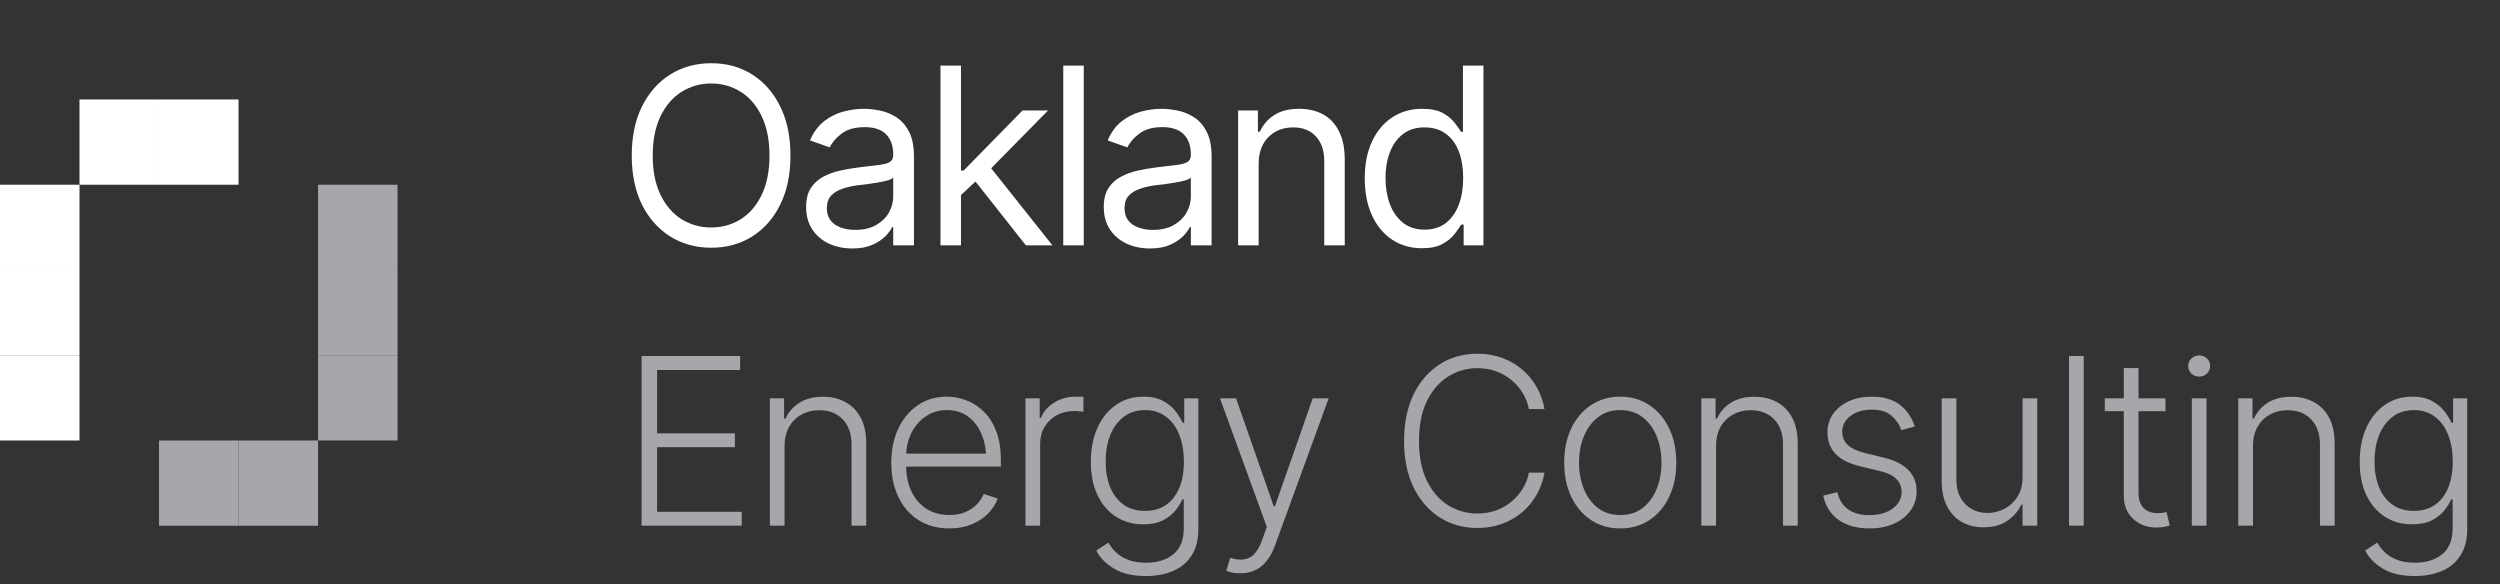 <svg width="214" height="50" viewBox="0 0 214 50" fill="none" xmlns="http://www.w3.org/2000/svg">
<rect x="0" y="0" width="214" height="50" fill="#333333" stroke="none"/>
<path d="M60.88 21.206C59.573 21.206 58.406 20.886 57.381 20.246C56.355 19.606 55.547 18.698 54.955 17.521C54.37 16.337 54.077 14.937 54.077 13.319C54.077 11.695 54.37 10.291 54.955 9.107C55.547 7.924 56.355 7.012 57.381 6.372C58.406 5.732 59.573 5.412 60.88 5.412C62.195 5.412 63.361 5.732 64.38 6.372C65.399 7.012 66.201 7.924 66.785 9.107C67.371 10.291 67.663 11.695 67.663 13.319C67.663 14.937 67.371 16.337 66.785 17.521C66.201 18.698 65.399 19.606 64.38 20.246C63.361 20.886 62.195 21.206 60.88 21.206ZM60.88 19.472C61.81 19.472 62.649 19.238 63.399 18.77C64.156 18.295 64.755 17.6 65.196 16.685C65.643 15.769 65.867 14.648 65.867 13.319C65.867 11.984 65.643 10.859 65.196 9.944C64.755 9.021 64.156 8.326 63.399 7.858C62.649 7.383 61.81 7.146 60.88 7.146C59.951 7.146 59.108 7.383 58.351 7.858C57.594 8.326 56.992 9.021 56.545 9.944C56.097 10.859 55.874 11.984 55.874 13.319C55.874 14.648 56.097 15.769 56.545 16.685C56.992 17.6 57.594 18.295 58.351 18.77C59.108 19.238 59.951 19.472 60.88 19.472ZM72.949 21.268C72.219 21.268 71.555 21.131 70.956 20.855C70.357 20.573 69.882 20.167 69.532 19.637C69.181 19.107 69.005 18.467 69.005 17.717C69.005 17.056 69.136 16.523 69.397 16.117C69.659 15.704 70.006 15.381 70.44 15.147C70.88 14.906 71.362 14.727 71.885 14.61C72.415 14.493 72.949 14.4 73.485 14.331C74.187 14.242 74.755 14.173 75.189 14.125C75.629 14.076 75.949 13.994 76.149 13.877C76.355 13.76 76.459 13.56 76.459 13.278V13.216C76.459 12.48 76.256 11.908 75.85 11.502C75.45 11.089 74.841 10.883 74.022 10.883C73.183 10.883 72.522 11.069 72.04 11.441C71.558 11.805 71.221 12.197 71.028 12.617L69.335 12.019C69.638 11.317 70.041 10.769 70.543 10.377C71.052 9.985 71.603 9.71 72.195 9.551C72.794 9.393 73.382 9.314 73.96 9.314C74.332 9.314 74.759 9.359 75.24 9.448C75.722 9.531 76.19 9.71 76.644 9.985C77.106 10.253 77.484 10.663 77.78 11.213C78.083 11.757 78.234 12.487 78.234 13.402V21H76.459V19.431H76.376C76.259 19.679 76.059 19.947 75.777 20.236C75.495 20.518 75.12 20.763 74.652 20.969C74.191 21.169 73.623 21.268 72.949 21.268ZM73.217 19.679C73.919 19.679 74.511 19.541 74.993 19.266C75.474 18.99 75.839 18.636 76.087 18.202C76.335 17.762 76.459 17.304 76.459 16.829V15.198C76.383 15.288 76.218 15.37 75.963 15.446C75.715 15.515 75.426 15.577 75.096 15.632C74.772 15.687 74.456 15.735 74.146 15.776C73.836 15.811 73.589 15.838 73.403 15.859C72.942 15.921 72.512 16.021 72.112 16.158C71.713 16.289 71.39 16.485 71.142 16.747C70.901 17.008 70.781 17.366 70.781 17.82C70.781 18.433 71.008 18.897 71.462 19.214C71.923 19.524 72.508 19.679 73.217 19.679ZM82.157 16.788L82.116 14.599H82.487L87.525 9.458H89.714L84.346 14.909H84.181L82.157 16.788ZM80.505 21V5.618H82.26V21H80.505ZM87.814 21L83.313 15.301L84.573 14.063L90.086 21H87.814ZM92.77 5.618V21H91.015V5.618H92.77ZM98.427 21.268C97.698 21.268 97.033 21.131 96.435 20.855C95.836 20.573 95.361 20.167 95.01 19.637C94.659 19.107 94.483 18.467 94.483 17.717C94.483 17.056 94.614 16.523 94.876 16.117C95.137 15.704 95.485 15.381 95.918 15.147C96.359 14.906 96.841 14.727 97.364 14.61C97.894 14.493 98.427 14.4 98.964 14.331C99.666 14.242 100.234 14.173 100.667 14.125C101.108 14.076 101.428 13.994 101.627 13.877C101.834 13.76 101.937 13.56 101.937 13.278V13.216C101.937 12.48 101.734 11.908 101.328 11.502C100.929 11.089 100.32 10.883 99.501 10.883C98.661 10.883 98 11.069 97.519 11.441C97.037 11.805 96.7 12.197 96.507 12.617L94.814 12.019C95.117 11.317 95.519 10.769 96.022 10.377C96.531 9.985 97.082 9.71 97.673 9.551C98.272 9.393 98.861 9.314 99.439 9.314C99.81 9.314 100.237 9.359 100.719 9.448C101.201 9.531 101.669 9.71 102.123 9.985C102.584 10.253 102.962 10.663 103.258 11.213C103.561 11.757 103.713 12.487 103.713 13.402V21H101.937V19.431H101.854C101.737 19.679 101.538 19.947 101.256 20.236C100.973 20.518 100.598 20.763 100.13 20.969C99.669 21.169 99.102 21.268 98.427 21.268ZM98.695 19.679C99.397 19.679 99.989 19.541 100.471 19.266C100.953 18.99 101.318 18.636 101.565 18.202C101.813 17.762 101.937 17.304 101.937 16.829V15.198C101.861 15.288 101.696 15.37 101.441 15.446C101.194 15.515 100.905 15.577 100.574 15.632C100.251 15.687 99.934 15.735 99.624 15.776C99.315 15.811 99.067 15.838 98.881 15.859C98.42 15.921 97.99 16.021 97.591 16.158C97.192 16.289 96.868 16.485 96.62 16.747C96.379 17.008 96.259 17.366 96.259 17.82C96.259 18.433 96.486 18.897 96.94 19.214C97.401 19.524 97.987 19.679 98.695 19.679ZM107.739 14.063V21H105.984V9.458H107.677V11.275H107.842C108.11 10.683 108.52 10.209 109.071 9.851C109.621 9.493 110.333 9.314 111.207 9.314C111.985 9.314 112.667 9.472 113.252 9.789C113.837 10.105 114.291 10.587 114.614 11.234C114.945 11.874 115.11 12.686 115.11 13.67V21H113.355V13.794C113.355 12.893 113.117 12.187 112.642 11.678C112.168 11.162 111.521 10.904 110.702 10.904C110.137 10.904 109.631 11.027 109.184 11.275C108.737 11.523 108.382 11.881 108.121 12.349C107.866 12.817 107.739 13.388 107.739 14.063ZM121.717 21.248C120.753 21.248 119.903 21.003 119.167 20.515C118.43 20.026 117.856 19.334 117.443 18.44C117.03 17.538 116.823 16.478 116.823 15.26C116.823 14.049 117.03 12.999 117.443 12.111C117.863 11.217 118.441 10.528 119.177 10.047C119.914 9.558 120.767 9.314 121.737 9.314C122.494 9.314 123.09 9.438 123.523 9.685C123.964 9.933 124.301 10.215 124.535 10.532C124.769 10.842 124.951 11.096 125.082 11.296H125.227V5.618H126.982V21H125.289V19.224H125.082C124.951 19.431 124.766 19.696 124.525 20.019C124.284 20.336 123.94 20.622 123.492 20.876C123.052 21.124 122.46 21.248 121.717 21.248ZM121.944 19.658C122.66 19.658 123.262 19.472 123.751 19.101C124.239 18.722 124.611 18.202 124.865 17.542C125.12 16.874 125.247 16.107 125.247 15.239C125.247 14.372 125.124 13.615 124.876 12.968C124.628 12.315 124.256 11.809 123.761 11.451C123.272 11.086 122.667 10.904 121.944 10.904C121.201 10.904 120.581 11.096 120.086 11.482C119.59 11.867 119.218 12.387 118.971 13.041C118.723 13.694 118.599 14.427 118.599 15.239C118.599 16.058 118.723 16.802 118.971 17.469C119.225 18.137 119.6 18.67 120.096 19.07C120.592 19.462 121.207 19.658 121.944 19.658Z" fill="white"/>
<path d="M54.922 45V30.473H63.356V31.672H56.248V37.093H62.907V38.282H56.248V43.81H63.492V45H54.922ZM67.158 38.194V45H65.901V34.099H67.119V35.825H67.246C67.499 35.26 67.896 34.808 68.436 34.47C68.975 34.132 69.644 33.963 70.444 33.963C71.178 33.963 71.822 34.116 72.374 34.421C72.933 34.727 73.369 35.175 73.681 35.767C73.993 36.358 74.149 37.086 74.149 37.951V45H72.891V38.029C72.891 37.138 72.641 36.43 72.141 35.903C71.64 35.377 70.971 35.114 70.132 35.114C69.56 35.114 69.05 35.24 68.601 35.494C68.153 35.741 67.799 36.095 67.538 36.556C67.285 37.011 67.158 37.557 67.158 38.194ZM81.266 45.234C80.252 45.234 79.372 44.997 78.624 44.522C77.877 44.041 77.302 43.378 76.898 42.533C76.496 41.688 76.294 40.717 76.294 39.618C76.294 38.52 76.492 37.544 76.889 36.693C77.292 35.842 77.851 35.172 78.566 34.684C79.281 34.197 80.109 33.953 81.052 33.953C81.637 33.953 82.206 34.064 82.758 34.285C83.311 34.499 83.808 34.828 84.25 35.27C84.692 35.712 85.04 36.274 85.293 36.956C85.547 37.632 85.674 38.438 85.674 39.374V39.94H77.162V38.828H84.991L84.416 39.257C84.416 38.464 84.279 37.756 84.006 37.132C83.74 36.508 83.356 36.014 82.856 35.65C82.355 35.286 81.754 35.104 81.052 35.104C80.356 35.104 79.746 35.289 79.219 35.66C78.692 36.023 78.283 36.511 77.99 37.122C77.704 37.727 77.561 38.389 77.561 39.111V39.764C77.561 40.635 77.711 41.396 78.01 42.046C78.316 42.689 78.745 43.19 79.297 43.547C79.856 43.905 80.513 44.084 81.266 44.084C81.78 44.084 82.232 44.002 82.622 43.84C83.012 43.677 83.34 43.459 83.606 43.187C83.873 42.907 84.075 42.605 84.211 42.28L85.41 42.679C85.241 43.135 84.968 43.557 84.591 43.947C84.221 44.331 83.753 44.642 83.187 44.883C82.628 45.117 81.988 45.234 81.266 45.234ZM87.779 45V34.099H88.998V35.786H89.096C89.317 35.234 89.697 34.792 90.237 34.46C90.782 34.122 91.397 33.953 92.079 33.953C92.183 33.953 92.297 33.953 92.421 33.953C92.55 33.953 92.658 33.956 92.742 33.963V35.24C92.69 35.234 92.593 35.224 92.45 35.211C92.307 35.191 92.147 35.182 91.972 35.182C91.413 35.182 90.909 35.302 90.461 35.542C90.019 35.783 89.671 36.114 89.418 36.537C89.164 36.953 89.037 37.431 89.037 37.97V45H87.779ZM98.095 49.309C96.983 49.309 96.077 49.102 95.375 48.685C94.673 48.27 94.162 47.749 93.844 47.126L94.877 46.443C95.027 46.722 95.235 46.992 95.501 47.252C95.768 47.519 96.112 47.736 96.535 47.906C96.957 48.081 97.477 48.169 98.095 48.169C99.063 48.169 99.843 47.928 100.435 47.447C101.033 46.966 101.332 46.219 101.332 45.205V42.748H101.205C101.062 43.079 100.854 43.411 100.581 43.742C100.308 44.067 99.951 44.34 99.509 44.561C99.067 44.776 98.517 44.883 97.861 44.883C96.99 44.883 96.216 44.669 95.54 44.239C94.871 43.81 94.341 43.196 93.951 42.397C93.568 41.591 93.376 40.635 93.376 39.53C93.376 38.425 93.564 37.457 93.941 36.625C94.318 35.786 94.845 35.133 95.521 34.665C96.197 34.191 96.983 33.953 97.88 33.953C98.55 33.953 99.106 34.074 99.548 34.314C99.99 34.548 100.344 34.837 100.61 35.182C100.877 35.526 101.085 35.861 101.234 36.186H101.371V34.099H102.58V45.283C102.58 46.206 102.385 46.963 101.995 47.554C101.611 48.153 101.082 48.594 100.406 48.88C99.73 49.166 98.959 49.309 98.095 49.309ZM98.017 43.733C99.063 43.733 99.879 43.355 100.464 42.602C101.049 41.847 101.342 40.814 101.342 39.501C101.342 38.65 101.212 37.895 100.952 37.239C100.698 36.576 100.321 36.056 99.821 35.679C99.327 35.295 98.725 35.104 98.017 35.104C97.282 35.104 96.665 35.302 96.164 35.699C95.664 36.089 95.284 36.615 95.024 37.278C94.77 37.941 94.643 38.682 94.643 39.501C94.643 40.333 94.773 41.068 95.033 41.705C95.293 42.342 95.674 42.839 96.174 43.196C96.681 43.554 97.295 43.733 98.017 43.733ZM106.187 49.075C105.94 49.082 105.706 49.062 105.485 49.017C105.271 48.971 105.099 48.916 104.969 48.851L105.31 47.749L105.456 47.788C106.054 47.964 106.561 47.941 106.977 47.72C107.4 47.506 107.754 47.005 108.04 46.219L108.44 45.107L104.432 34.099H105.807L109.034 43.343H109.132L112.369 34.099H113.734L109.132 46.716C108.937 47.242 108.696 47.681 108.41 48.032C108.131 48.383 107.806 48.643 107.435 48.812C107.065 48.988 106.649 49.075 106.187 49.075ZM126.467 45.195C125.252 45.195 124.17 44.889 123.221 44.279C122.272 43.667 121.527 42.806 120.988 41.695C120.455 40.577 120.188 39.261 120.188 37.746C120.188 36.225 120.455 34.906 120.988 33.788C121.527 32.669 122.272 31.805 123.221 31.194C124.17 30.583 125.252 30.278 126.467 30.278C127.241 30.278 127.949 30.398 128.593 30.638C129.243 30.879 129.818 31.214 130.319 31.643C130.819 32.072 131.229 32.575 131.547 33.154C131.872 33.726 132.093 34.346 132.21 35.016H130.874C130.777 34.516 130.598 34.054 130.338 33.632C130.078 33.209 129.753 32.839 129.363 32.52C128.98 32.202 128.544 31.955 128.057 31.779C127.569 31.604 127.039 31.516 126.467 31.516C125.551 31.516 124.712 31.756 123.952 32.237C123.198 32.712 122.593 33.414 122.138 34.343C121.69 35.266 121.466 36.401 121.466 37.746C121.466 39.092 121.69 40.226 122.138 41.149C122.593 42.072 123.198 42.77 123.952 43.245C124.712 43.719 125.551 43.957 126.467 43.957C127.039 43.957 127.569 43.869 128.057 43.694C128.544 43.518 128.98 43.271 129.363 42.953C129.753 42.634 130.078 42.264 130.338 41.841C130.598 41.419 130.777 40.957 130.874 40.456H132.21C132.093 41.126 131.872 41.75 131.547 42.328C131.229 42.901 130.819 43.401 130.319 43.83C129.818 44.259 129.243 44.594 128.593 44.834C127.949 45.075 127.241 45.195 126.467 45.195ZM138.694 45.234C137.751 45.234 136.919 44.997 136.198 44.522C135.476 44.041 134.911 43.378 134.501 42.533C134.098 41.682 133.897 40.707 133.897 39.608C133.897 38.49 134.098 37.509 134.501 36.664C134.911 35.812 135.476 35.149 136.198 34.675C136.919 34.194 137.751 33.953 138.694 33.953C139.636 33.953 140.465 34.194 141.18 34.675C141.902 35.149 142.467 35.812 142.877 36.664C143.286 37.509 143.491 38.49 143.491 39.608C143.491 40.707 143.286 41.682 142.877 42.533C142.474 43.378 141.911 44.041 141.19 44.522C140.468 44.997 139.636 45.234 138.694 45.234ZM138.694 44.084C139.454 44.084 140.095 43.882 140.615 43.479C141.141 43.069 141.541 42.523 141.814 41.841C142.087 41.158 142.223 40.414 142.223 39.608C142.223 38.789 142.087 38.038 141.814 37.356C141.541 36.673 141.141 36.127 140.615 35.718C140.088 35.309 139.448 35.104 138.694 35.104C137.94 35.104 137.3 35.312 136.773 35.728C136.253 36.137 135.853 36.683 135.574 37.366C135.301 38.042 135.164 38.789 135.164 39.608C135.164 40.414 135.301 41.158 135.574 41.841C135.847 42.523 136.247 43.069 136.773 43.479C137.3 43.882 137.94 44.084 138.694 44.084ZM146.893 38.194V45H145.636V34.099H146.854V35.825H146.981C147.235 35.26 147.631 34.808 148.171 34.47C148.71 34.132 149.38 33.963 150.179 33.963C150.914 33.963 151.557 34.116 152.11 34.421C152.669 34.727 153.104 35.175 153.416 35.767C153.728 36.358 153.884 37.086 153.884 37.951V45H152.626V38.029C152.626 37.138 152.376 36.43 151.876 35.903C151.375 35.377 150.706 35.114 149.867 35.114C149.295 35.114 148.785 35.24 148.336 35.494C147.888 35.741 147.534 36.095 147.274 36.556C147.02 37.011 146.893 37.557 146.893 38.194ZM163.907 36.508L162.757 36.82C162.588 36.332 162.305 35.919 161.908 35.581C161.518 35.237 160.956 35.065 160.222 35.065C159.487 35.065 158.883 35.243 158.408 35.601C157.934 35.952 157.696 36.404 157.696 36.956C157.696 37.418 157.856 37.798 158.174 38.097C158.499 38.389 159 38.62 159.676 38.789L161.323 39.189C162.233 39.416 162.916 39.771 163.371 40.252C163.832 40.726 164.063 41.328 164.063 42.056C164.063 42.666 163.891 43.212 163.546 43.694C163.208 44.175 162.737 44.551 162.133 44.825C161.528 45.097 160.826 45.234 160.027 45.234C158.961 45.234 158.083 44.993 157.394 44.513C156.705 44.025 156.263 43.33 156.068 42.426L157.277 42.133C157.427 42.777 157.732 43.264 158.194 43.596C158.655 43.928 159.26 44.093 160.007 44.093C160.839 44.093 161.509 43.905 162.016 43.528C162.523 43.151 162.776 42.683 162.776 42.124C162.776 41.227 162.181 40.632 160.992 40.34L159.217 39.91C158.268 39.683 157.566 39.325 157.111 38.838C156.656 38.35 156.429 37.743 156.429 37.015C156.429 36.417 156.591 35.887 156.916 35.425C157.248 34.964 157.7 34.603 158.272 34.343C158.844 34.083 159.494 33.953 160.222 33.953C161.223 33.953 162.022 34.184 162.62 34.645C163.218 35.1 163.647 35.721 163.907 36.508ZM173.131 40.846V34.099H174.388V45H173.131V43.187H173.033C172.773 43.745 172.367 44.214 171.814 44.59C171.262 44.961 170.586 45.143 169.786 45.136C169.091 45.136 168.473 44.987 167.934 44.688C167.401 44.383 166.978 43.934 166.666 43.343C166.361 42.745 166.208 42.017 166.208 41.158V34.099H167.466V41.09C167.466 41.935 167.716 42.618 168.217 43.138C168.724 43.658 169.367 43.914 170.147 43.908C170.641 43.908 171.116 43.791 171.571 43.557C172.026 43.323 172.399 42.978 172.692 42.523C172.984 42.069 173.131 41.51 173.131 40.846ZM178.366 30.473V45H177.109V30.473H178.366ZM185.367 34.099V35.201H180.17V34.099H185.367ZM181.798 31.506H183.056V42.153C183.056 42.745 183.202 43.19 183.495 43.489C183.787 43.781 184.194 43.928 184.714 43.928C184.831 43.928 184.948 43.921 185.065 43.908C185.188 43.889 185.318 43.862 185.455 43.83L185.728 44.971C185.578 45.029 185.406 45.075 185.211 45.107C185.016 45.14 184.814 45.156 184.606 45.156C183.8 45.156 183.131 44.909 182.598 44.415C182.065 43.914 181.798 43.261 181.798 42.455V31.506ZM187.619 45V34.099H188.877V45H187.619ZM188.253 32.237C187.993 32.237 187.769 32.15 187.58 31.974C187.398 31.792 187.307 31.574 187.307 31.321C187.307 31.074 187.398 30.863 187.58 30.687C187.769 30.512 187.993 30.424 188.253 30.424C188.513 30.424 188.734 30.512 188.916 30.687C189.098 30.863 189.189 31.074 189.189 31.321C189.189 31.574 189.098 31.792 188.916 31.974C188.734 32.15 188.513 32.237 188.253 32.237ZM192.855 38.194V45H191.597V34.099H192.816V35.825H192.943C193.196 35.26 193.593 34.808 194.132 34.47C194.672 34.132 195.341 33.963 196.141 33.963C196.875 33.963 197.519 34.116 198.071 34.421C198.63 34.727 199.066 35.175 199.378 35.767C199.69 36.358 199.846 37.086 199.846 37.951V45H198.588V38.029C198.588 37.138 198.338 36.43 197.837 35.903C197.337 35.377 196.667 35.114 195.829 35.114C195.257 35.114 194.746 35.24 194.298 35.494C193.849 35.741 193.495 36.095 193.235 36.556C192.982 37.011 192.855 37.557 192.855 38.194ZM206.709 49.309C205.598 49.309 204.691 49.102 203.989 48.685C203.287 48.27 202.777 47.749 202.459 47.126L203.492 46.443C203.642 46.722 203.849 46.992 204.116 47.252C204.382 47.519 204.727 47.736 205.149 47.906C205.572 48.081 206.092 48.169 206.709 48.169C207.678 48.169 208.458 47.928 209.049 47.447C209.647 46.966 209.946 46.219 209.946 45.205V42.748H209.82C209.677 43.079 209.469 43.411 209.196 43.742C208.923 44.067 208.565 44.34 208.123 44.561C207.681 44.776 207.132 44.883 206.475 44.883C205.604 44.883 204.831 44.669 204.155 44.239C203.486 43.81 202.956 43.196 202.566 42.397C202.182 41.591 201.991 40.635 201.991 39.53C201.991 38.425 202.179 37.457 202.556 36.625C202.933 35.786 203.46 35.133 204.135 34.665C204.811 34.191 205.598 33.953 206.495 33.953C207.164 33.953 207.72 34.074 208.162 34.314C208.604 34.548 208.958 34.837 209.225 35.182C209.491 35.526 209.699 35.861 209.849 36.186H209.985V34.099H211.194V45.283C211.194 46.206 210.999 46.963 210.609 47.554C210.226 48.153 209.696 48.594 209.02 48.88C208.344 49.166 207.574 49.309 206.709 49.309ZM206.631 43.733C207.678 43.733 208.494 43.355 209.079 42.602C209.664 41.847 209.956 40.814 209.956 39.501C209.956 38.65 209.826 37.895 209.566 37.239C209.313 36.576 208.936 36.056 208.435 35.679C207.941 35.295 207.34 35.104 206.631 35.104C205.897 35.104 205.279 35.302 204.779 35.699C204.278 36.089 203.898 36.615 203.638 37.278C203.385 37.941 203.258 38.682 203.258 39.501C203.258 40.333 203.388 41.068 203.648 41.705C203.908 42.342 204.288 42.839 204.789 43.196C205.296 43.554 205.91 43.733 206.631 43.733Z" fill="#A6A6AB"/>
<rect x="0" y="15.812" width="6.806" height="7.298" fill="white"/>
<rect x="0" y="23.11" width="6.806" height="7.298" fill="white"/>
<rect x="0" y="30.407" width="6.806" height="7.298" fill="white"/>
<rect x="6.806" y="8.514" width="6.806" height="7.298" fill="white"/>
<rect x="27.224" y="15.812" width="6.806" height="7.298" fill="#A6A6AB"/>
<rect x="27.224" y="23.11" width="6.806" height="7.298" fill="#A6A6AB"/>
<rect x="27.224" y="30.407" width="6.806" height="7.298" fill="#A6A6AB"/>
<rect x="20.418" y="37.705" width="6.806" height="7.298" fill="#A6A6AB"/>
<rect x="13.612" y="37.705" width="6.806" height="7.298" fill="#A6A6AB"/>
<rect x="13.612" y="8.514" width="6.806" height="7.298" fill="white"/>
</svg>
